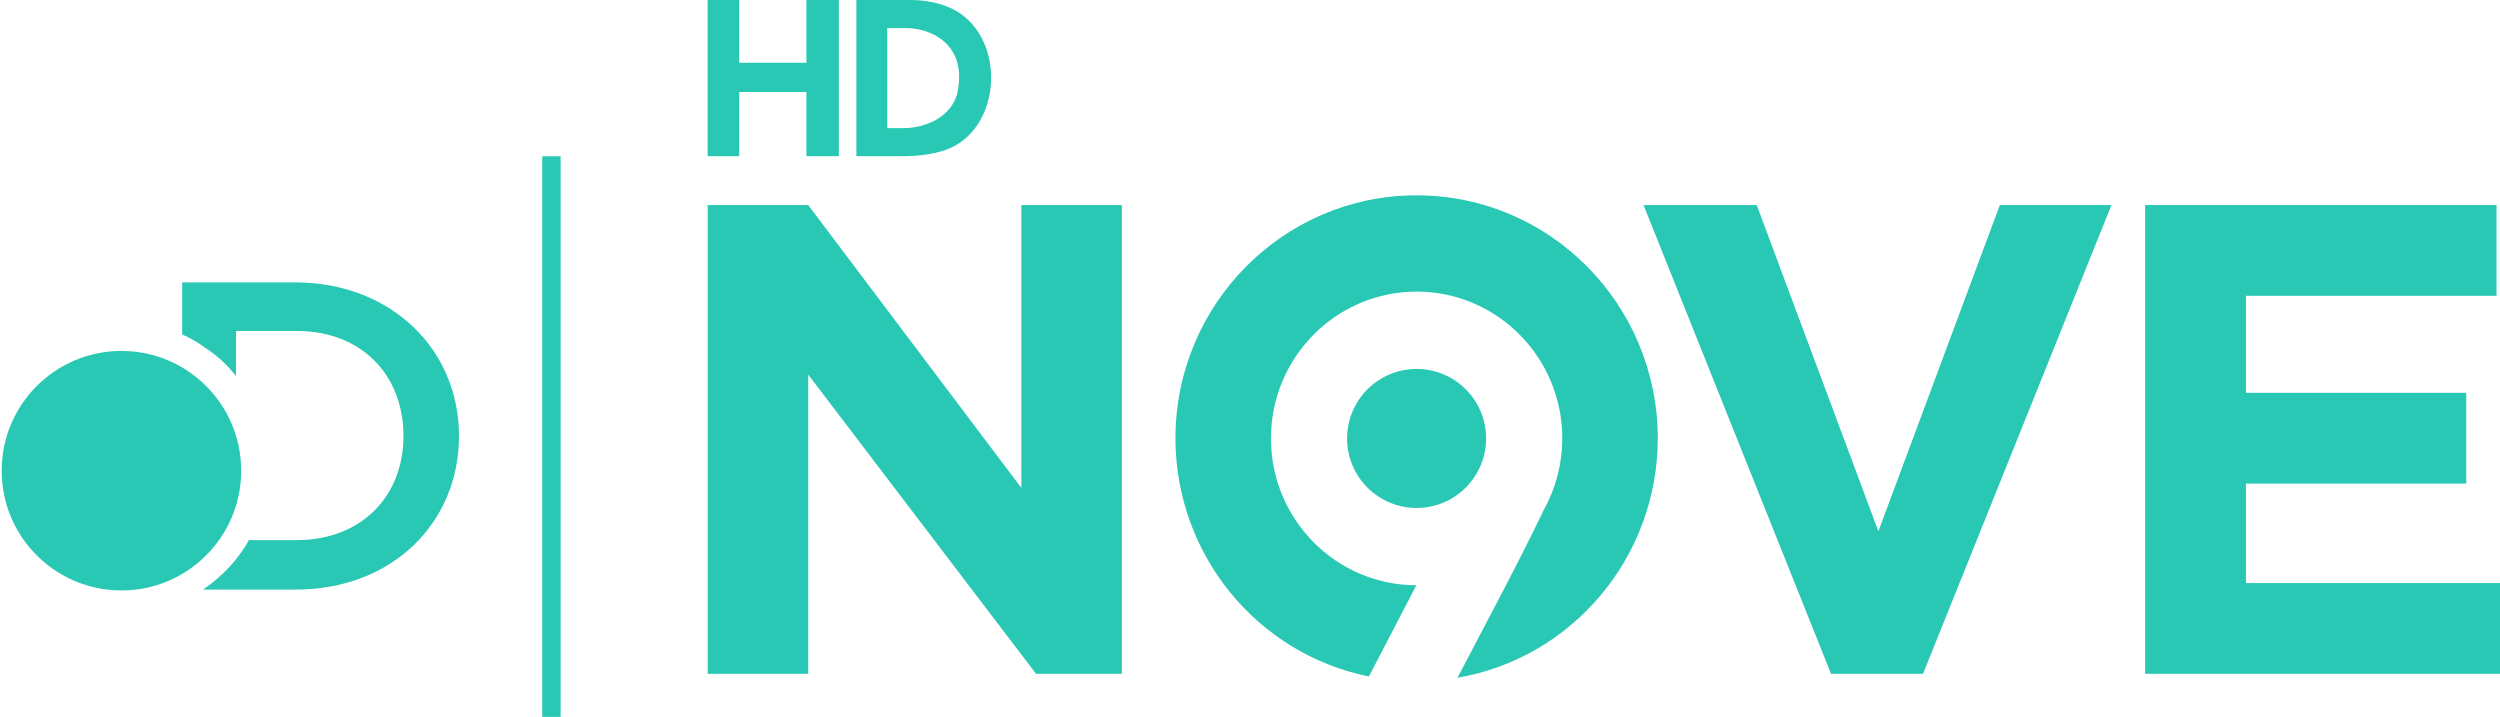 <svg width="204.01pt" height="58.5pt" version="1.1" viewBox="0 0 204.01 58.5" xmlns="http://www.w3.org/2000/svg">
 <g transform="translate(1.0274e-8 .559)" fill="#28c8b4">
  <path d="m57.75 16.175v38.25h8.203v-24.415l18.59 24.415h7.006v-38.25h-8.203v23.082l-17.394-23.082z" stroke-width=".921"/>
  <path d="m175.05 16.175v38.25h28.96v-7.405h-20.732v-8.118h17.978v-7.405h-17.978v-7.916h20.45v-7.405h-20.45z" stroke-width=".921"/>
  <path d="m134.12 16.175 15.3 38.25h7.507l15.376-38.25h-9.108l-9.911 26.621-9.927-26.621z" stroke-width=".921"/>
  <path d="m115.6 15.382c-10.869-2.12e-4 -19.679 8.882-19.679 19.838 0.009 9.435 6.609 17.558 15.784 19.425l3.875-7.443c-6.556-0.012-11.865-5.373-11.865-11.982 5e-5 -6.618 5.322-11.982 11.887-11.982 6.565 2.8e-5 11.886 5.365 11.887 11.982-2e-3 2.045-0.522 4.055-1.513 5.84-2.138 4.464-4.691 9.178-7.04 13.691 9.436-1.635 16.335-9.879 16.345-19.531-4e-5 -10.956-8.811-19.838-19.679-19.838z" stroke-width="29.397"/>
  <circle cx="115.6" cy="35.22" r="5.672" stroke-width="8.439"/>
 </g>
 <g transform="matrix(-1.184 0 0 1.184 51.674 -.847)" fill="#28c8b4">
  <path d="m-15.38 0.716h-3.689c-1.104 0-2.183 0.196-3.171 0.74-3.49 2.01-3.18 8.17 0.69 9.59 0.949 0.316 1.934 0.435 2.929 0.435h3.241v-10.765m-2.125 1.94v6.89h-1.097c-1.638 0-3.29-0.811-3.721-2.348-0.198-0.888-0.213-1.775 0.127-2.566 0.532-1.263 1.944-1.976 3.39-1.976z"/>
  <path d="m-5.13 0.716h-2.175v4.325h-4.63v-4.325h-2.235v10.765h2.235v-4.425h4.63v4.425h2.175z"/>
 </g>
 <g transform="matrix(.102 0 0 .102 28.405 33.241)" fill="#28c8b4" stroke-width="6.943">
  <circle class="st1" cx="-181.33" cy="50.681" r="95.808"/>
  <path class="st1" d="m88.742 22.911c0 69.426-53.458 122.88-130.52 122.88h-74.286c15.274-10.414 27.77-23.605 36.796-39.573h38.184c51.375 0 85.394-34.713 85.394-83.311s-33.325-84.006-85.394-84.006h-48.598v36.102c-6.943-9.025-15.274-16.662-24.993-22.911-5.554-4.166-11.802-7.637-18.051-10.414v-41.656h91.643c76.369 0.694 129.83 54.152 129.83 122.88"/>
 </g>
 <path d="m44.25 12.75h1.5v45.75h-1.5z" fill="#28c8b4" style="paint-order:stroke fill markers"/>
</svg>
